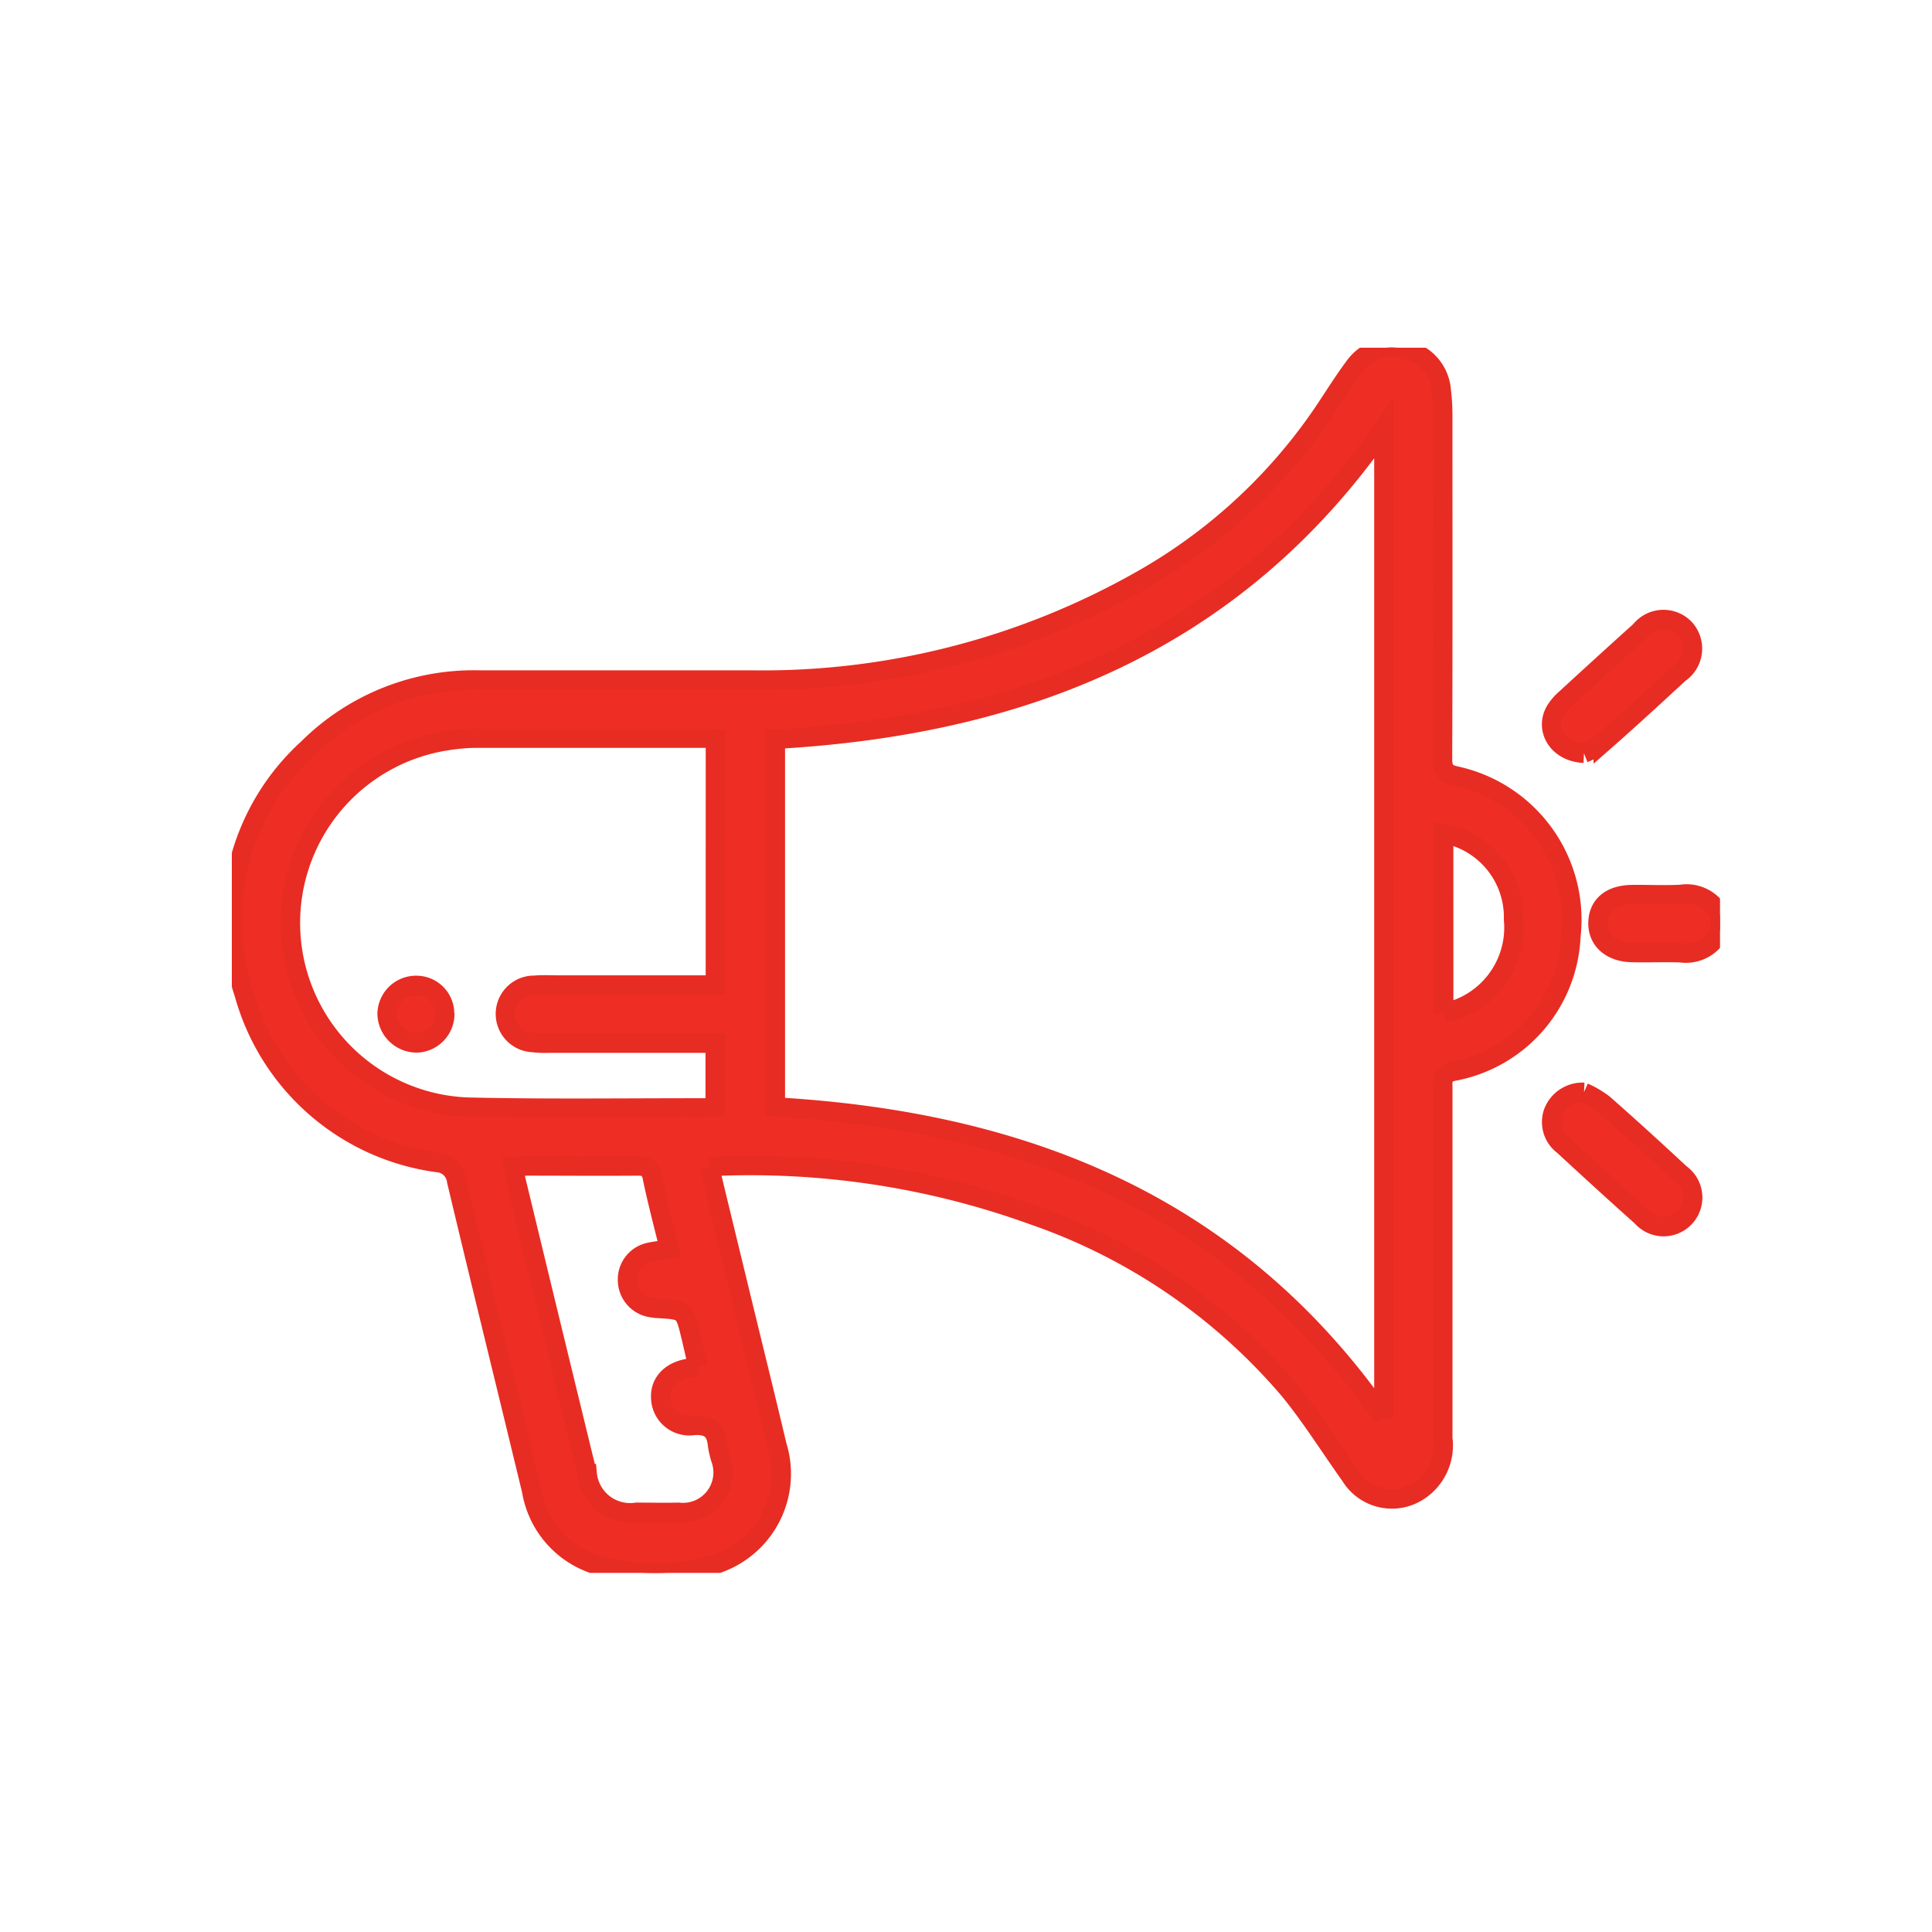 <svg xmlns="http://www.w3.org/2000/svg" xmlns:xlink="http://www.w3.org/1999/xlink" width="50" height="50" viewBox="0 0 50 50">
  <defs>
    <clipPath id="clip-path">
      <rect id="Rectangle_4624" data-name="Rectangle 4624" width="38.514" height="31.708" fill="#ee2d24" stroke="#e72c23" stroke-width="0.5"/>
    </clipPath>
    <clipPath id="clip-New">
      <rect width="50" height="50"/>
    </clipPath>
  </defs>
  <g id="New" clip-path="url(#clip-New)">
    <g id="Group_22166" data-name="Group 22166" transform="translate(-650.228 -437.001)">
      <g id="Group_22155" data-name="Group 22155" transform="translate(656.228 446)">
        <g id="Group_22154" data-name="Group 22154" transform="translate(0 0)" clip-path="url(#clip-path)">
          <path id="Path_12022" data-name="Path 12022" d="M31.835,12.4a.951.951,0,0,1-1.022.588c-.424-.015-.849.006-1.275-.006-.54-.017-.878-.333-.862-.783s.335-.709.878-.718c.425-.006.852.018,1.275-.006a.947.947,0,0,1,1.006.549Z" transform="translate(6.679 2.671)" fill="#ee2d24" stroke="#e72c23" stroke-width="0.5"/>
          <path id="Path_12023" data-name="Path 12023" d="M12.36,21.2c.266,1.1.522,2.154.778,3.208.324,1.338.655,2.673.973,4.012a2.458,2.458,0,0,1-1.748,3.109,5.531,5.531,0,0,1-2.936-.032,2.423,2.423,0,0,1-1.669-1.917c-.646-2.674-1.306-5.347-1.943-8.024a.535.535,0,0,0-.5-.467,6.031,6.031,0,0,1-5-4.377,5.991,5.991,0,0,1,1.652-6.34A6.085,6.085,0,0,1,6.416,8.6h7.03A19.863,19.863,0,0,0,23.579,5.993,14.014,14.014,0,0,0,28.3,1.6c.249-.375.489-.757.758-1.118A1.176,1.176,0,0,1,30.4.059,1.166,1.166,0,0,1,31.3,1.1a5.412,5.412,0,0,1,.039.6c0,2.982.006,5.965-.006,8.947,0,.286.095.385.361.439a3.809,3.809,0,0,1,2.961,4.156,3.717,3.717,0,0,1-3.049,3.487c-.3.072-.266.237-.266.433q0,4.531,0,9.061a1.407,1.407,0,0,1-.681,1.4,1.257,1.257,0,0,1-1.713-.436c-.524-.732-1-1.5-1.571-2.2a15.21,15.21,0,0,0-6.618-4.53,21.541,21.541,0,0,0-8.15-1.275c-.06,0-.122.007-.252.015M29.814,27.7V2.09c-3.839,5.526-9.332,7.686-15.747,8.045V19.65c6.412.367,11.9,2.513,15.747,8.052m-17.3-17.578c-.1-.007-.189-.018-.275-.018q-2.968,0-5.936,0a5.08,5.08,0,0,0-.709.062,4.77,4.77,0,0,0,.514,9.486c2.065.048,4.133.017,6.2.02a1.8,1.8,0,0,0,.2-.026V18c-1.457,0-2.884,0-4.311,0a2.546,2.546,0,0,1-.412-.017A.742.742,0,0,1,7.835,16.5c.2-.018.4-.007.6-.007,1.351,0,2.7,0,4.078,0Zm-.45,16.256c-.069-.3-.125-.551-.186-.805-.163-.668-.163-.668-.84-.71a1.584,1.584,0,0,1-.187-.021.725.725,0,0,1-.612-.7.718.718,0,0,1,.571-.734c.155-.035.316-.049.515-.08-.154-.635-.318-1.246-.446-1.867-.051-.244-.17-.286-.386-.285-.927.009-1.853,0-2.779,0-.132,0-.264.011-.422.017.023.139.035.237.057.33q.435,1.8.873,3.607.486,2,.975,4.007a1.114,1.114,0,0,0,1.274,1c.362,0,.726.009,1.089,0a1.036,1.036,0,0,0,1.087-1.393,2.594,2.594,0,0,1-.076-.329c-.035-.383-.191-.551-.62-.523a.742.742,0,0,1-.852-.705c-.027-.418.276-.722.779-.784.048-.006.095-.015.186-.03m19.3-9.158A2.253,2.253,0,0,0,33.17,14.8a2.2,2.2,0,0,0-1.807-2.225Z" transform="translate(0 -0.001)" fill="#ee2d24" stroke="#e72c23" stroke-width="0.5"/>
          <path id="Path_12024" data-name="Path 12024" d="M28.54,15.633a2.55,2.55,0,0,1,.5.292c.676.593,1.339,1.2,2,1.814a.754.754,0,1,1-1.009,1.106c-.681-.607-1.353-1.223-2.023-1.841a.753.753,0,0,1-.253-.875.81.81,0,0,1,.788-.5" transform="translate(6.451 3.64)" fill="#ee2d24" stroke="#e72c23" stroke-width="0.5"/>
          <path id="Path_12025" data-name="Path 12025" d="M28.541,9.168c-.681-.031-1.015-.618-.745-1.095a1.334,1.334,0,0,1,.265-.312Q29.025,6.874,30,5.995a.762.762,0,0,1,1.16-.043A.772.772,0,0,1,31.008,7.1c-.651.6-1.3,1.2-1.969,1.786a2.207,2.207,0,0,1-.5.277" transform="translate(6.452 1.328)" fill="#ee2d24" stroke="#e72c23" stroke-width="0.5"/>
          <path id="Path_12026" data-name="Path 12026" d="M4.753,14.112a.753.753,0,0,1-.721.764.77.77,0,0,1-.774-.757A.751.751,0,0,1,4,13.385a.731.731,0,0,1,.748.727" transform="translate(0.759 3.117)" fill="#ee2d24" stroke="#e72c23" stroke-width="0.5"/>
        </g>
      </g>
    </g>
  </g>
</svg>
